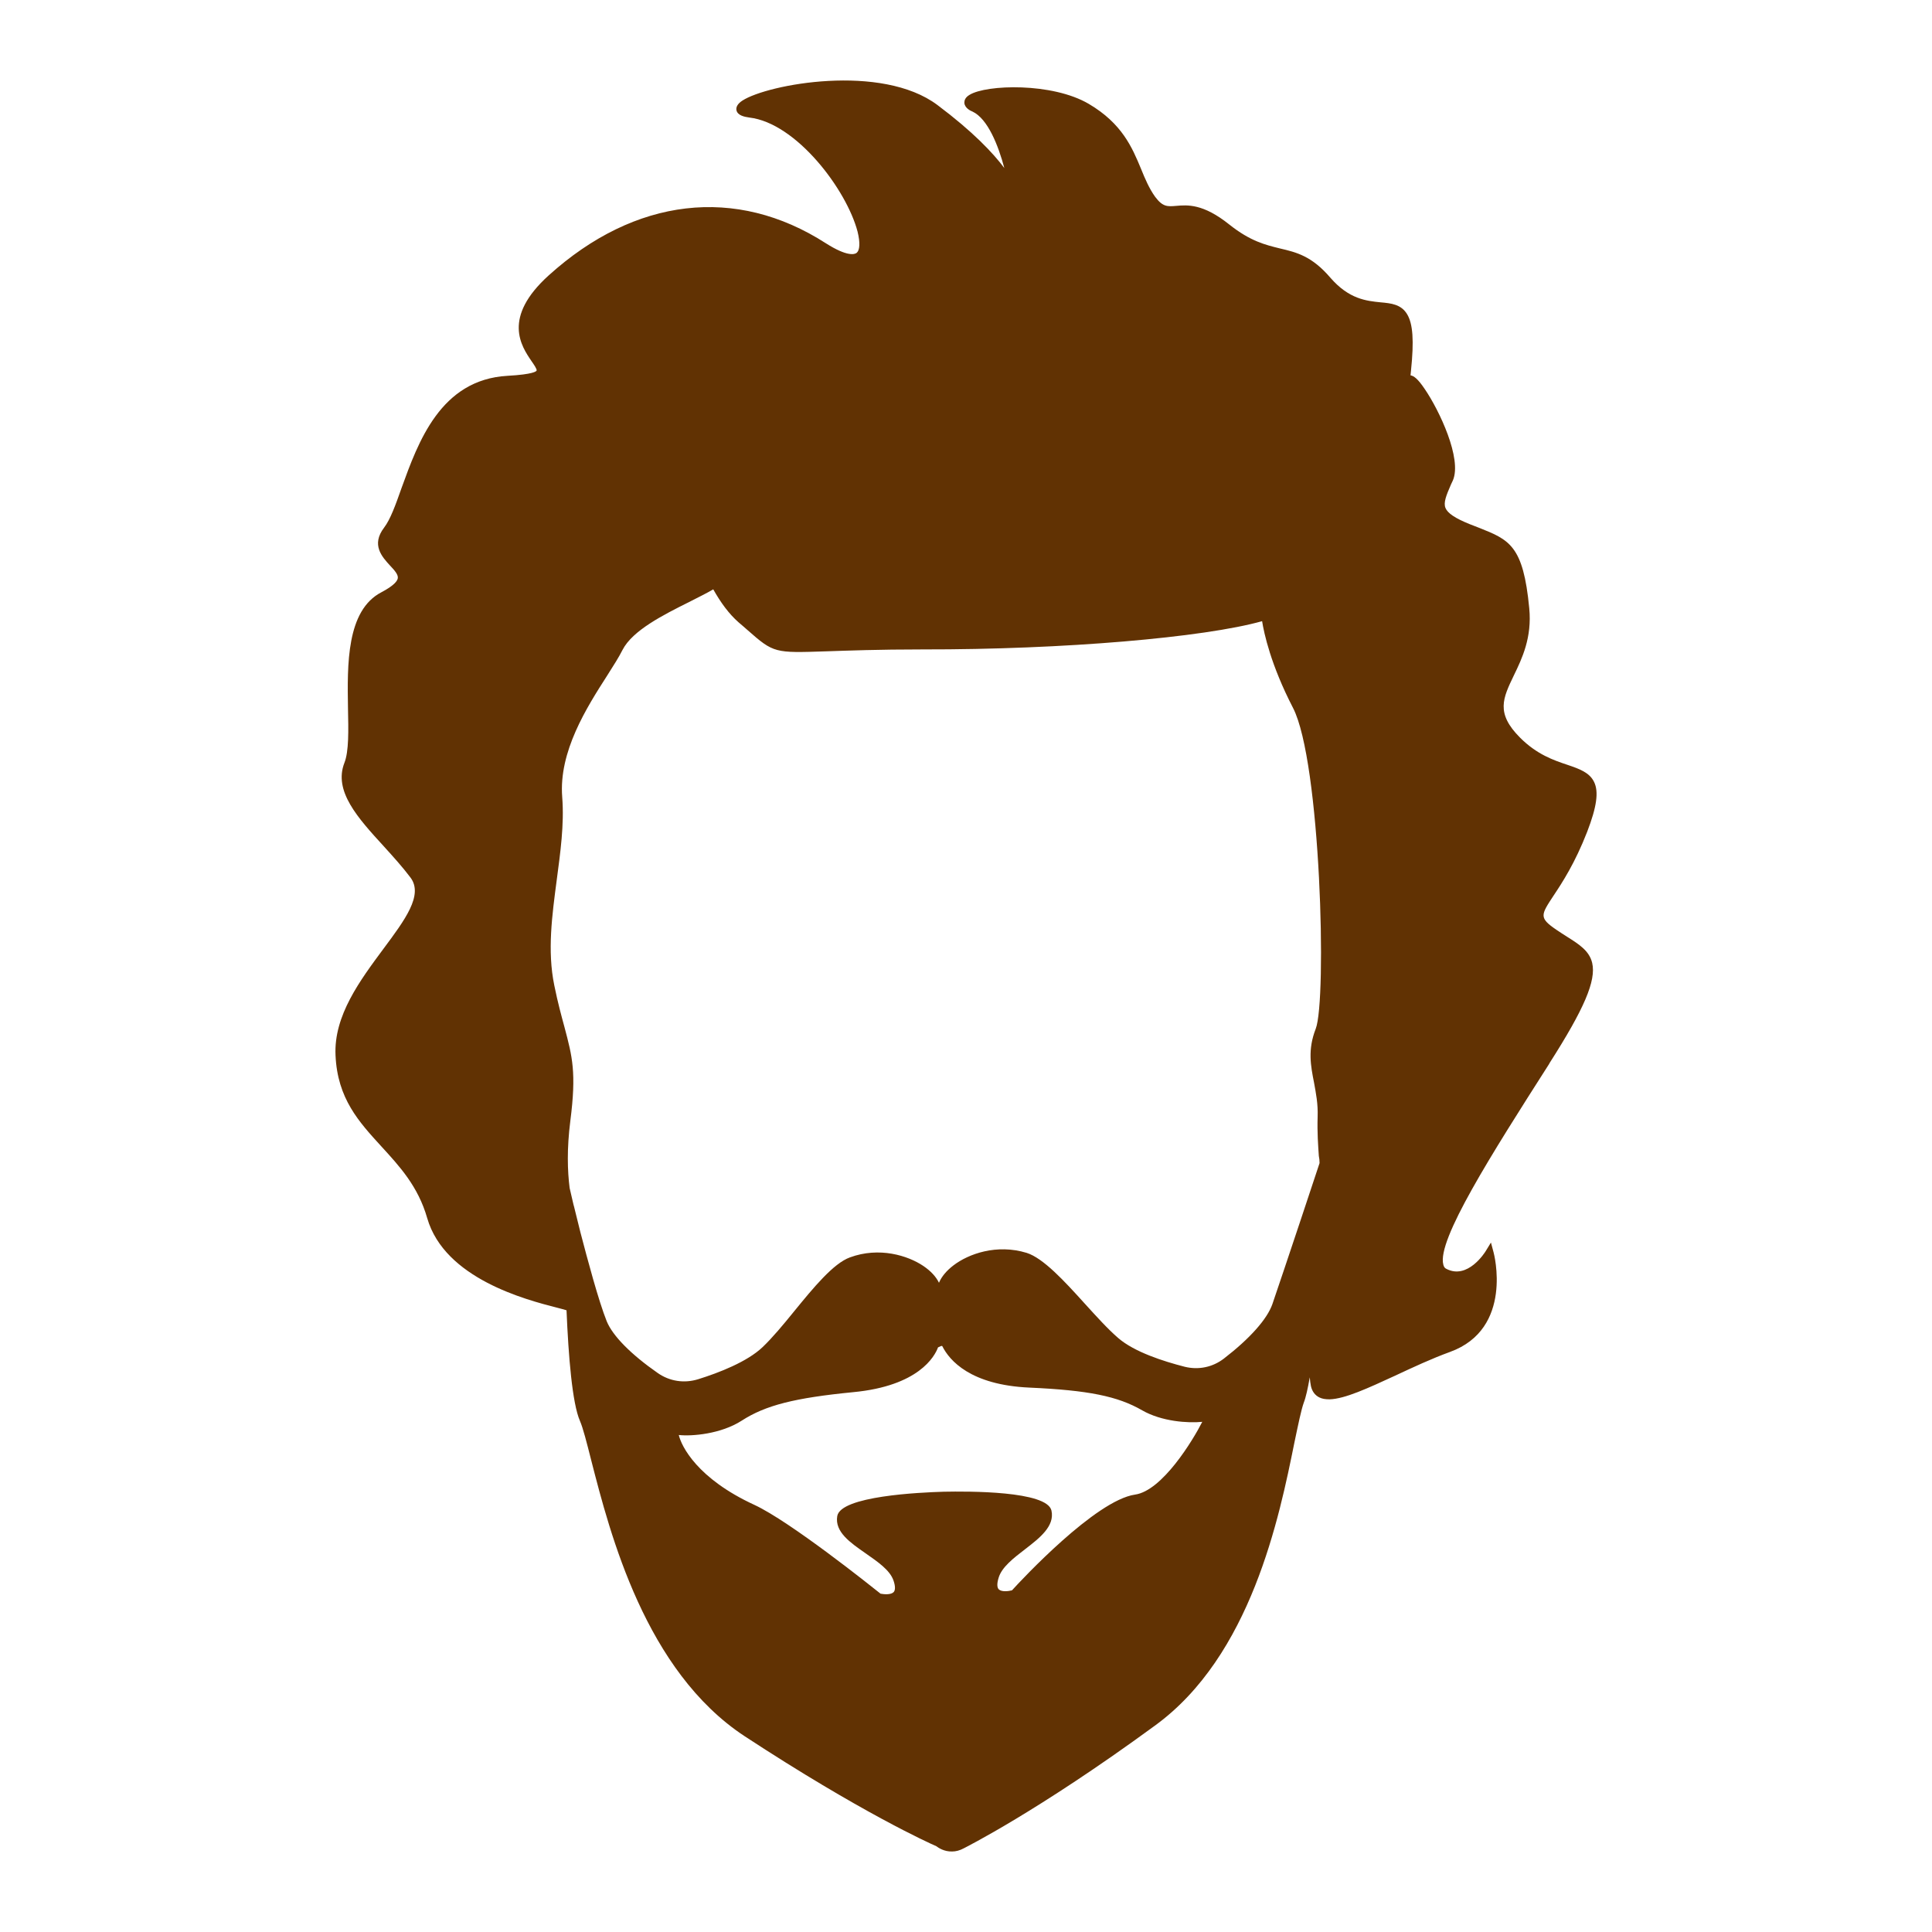 <?xml version="1.0" encoding="utf-8"?>
<!-- Designed by Vexels.com - 2016 All Rights Reserved - https://vexels.com/terms-and-conditions/  -->

<svg version="1.1" id="Capa_1" xmlns="http://www.w3.org/2000/svg" xmlns:xlink="http://www.w3.org/1999/xlink" x="0px" y="0px"
	 width="1200px" height="1200px" viewBox="0 0 1200 1200" enable-background="new 0 0 1200 1200" xml:space="preserve">
<g>
	<g>
		<g id="Capa_1_1_">
			<path fill="#613203" d="M973.478,581.92c-2.081-1.338-4.46-2.823-6.84-4.46c-10.854-7.434-9.663-9.069-1.634-21.261
				c5.352-8.028,13.231-20.07,20.813-39.547c5.948-15.464,7.285-24.829,4.312-30.924c-2.822-5.946-9.218-8.176-16.651-10.704
				c-8.474-2.825-18.883-6.393-29.288-16.8c-15.312-15.312-10.704-24.528-3.866-38.804c5.057-10.405,11.299-23.489,9.517-41.627
				c-3.717-39.102-12.34-42.52-31.519-50.104c-1.636-0.595-3.569-1.338-5.354-2.081c-9.219-3.717-13.826-6.838-15.164-10.11
				c-1.339-3.272,0.442-7.73,3.418-14.571l1.188-2.527c5.801-13.53-8.472-43.562-17.396-56.644c-4.46-6.69-6.986-8.325-8.917-8.624
				c0.146-1.041,0.146-1.933,0.298-2.973c1.933-18.584,1.188-28.992-2.38-34.938c-3.716-6.245-9.961-6.838-16.502-7.434
				c-8.771-0.891-19.624-1.935-31.219-15.313c-11.597-13.53-21.111-15.758-31.223-18.138c-9.069-2.23-18.435-4.46-31.52-14.867
				c-16.354-13.083-26.019-12.19-33.005-11.594c-5.354,0.445-8.326,0.742-13.082-5.65c-3.72-5.204-6.243-11.15-8.772-17.396
				c-5.498-13.231-11.746-28.099-32.411-40.29c-22.747-13.381-63.63-12.043-74.036-5.65c-2.823,1.635-3.271,3.568-3.271,4.906
				c0.146,3.271,3.865,5.056,5.055,5.501c9.514,4.46,16.057,21.112,19.773,35.087c-6.987-9.366-19.478-22.598-41.479-39.101
				c-34.787-26.167-105.557-12.934-121.168-2.825c-2.974,1.934-4.162,4.015-3.716,6.096c0.742,3.122,4.757,4.014,8.027,4.459
				c29.142,3.42,60.361,44.75,67.199,70.917c1.635,6.69,1.487,11.596-0.743,13.232c-1.042,0.742-5.498,2.528-19.029-6.096
				c-55.751-35.83-118.49-28.396-172.012,19.922c-29.142,26.315-17.099,44.008-10.707,53.375c1.339,1.933,3.42,4.906,3.123,5.798
				c-0.147,0.446-1.933,2.378-18.138,3.271c-41.629,2.379-55.456,41.332-65.716,69.579c-3.716,10.555-6.985,19.625-10.854,24.679
				c-8.175,10.705-1.339,18.139,3.717,23.639c2.676,2.824,5.204,5.65,4.757,7.879c-0.297,1.635-2.229,4.463-10.109,8.625
				c-21.854,11.3-21.262,45.045-20.814,72.103c0.298,13.827,0.594,26.763-2.229,33.897c-6.841,17.543,8.325,34.194,24.527,51.886
				c5.65,6.243,11.596,12.786,16.503,19.327c8.176,10.854-3.42,26.316-16.8,44.305c-14.422,19.477-30.924,41.479-29.735,66.158
				c1.19,26.911,14.569,41.334,28.546,56.646c11.148,12.19,22.747,24.682,28.396,44.456c10.854,37.611,61.399,50.692,80.582,55.603
				c2.229,0.597,4.608,1.188,5.948,1.633c1.189,28.546,3.566,57.834,8.326,68.687c1.933,4.461,4.163,13.231,6.987,24.382
				c11.745,45.792,33.601,130.978,95.448,171.566c71.956,47.132,114.479,66.308,118.937,68.24c1.189,0.892,4.756,3.421,9.813,3.271
				c2.229,0,4.758-0.596,7.437-2.08c0.446-0.298,45.196-22.45,118.344-75.972c59.913-43.414,77.452-129.643,86.822-176.027
				c2.377-11.302,4.162-20.071,5.799-24.679c1.338-3.419,2.526-8.92,3.718-15.76c0.146,2.08,0.444,4.015,0.741,5.5
				c0.744,3.272,2.527,5.649,5.203,6.985c1.787,0.893,3.866,1.189,6.396,1.189c9.517-0.298,23.636-6.84,40.734-14.719
				c11.148-5.207,22.597-10.56,34.044-14.723c39.695-14.42,27.206-61.396,27.059-61.844l-1.636-6.096l-3.271,5.353
				c-0.444,0.743-11.149,17.841-24.382,11c-1.04-0.444-1.636-1.339-1.933-2.676c-4.015-15.163,29.733-68.24,65.713-124.585
				l0.3-0.598c21.558-33.75,28.989-51.142,26.463-62.144C987.155,590.542,980.763,586.528,973.478,581.92z M819.602,722.415
				l-0.146,0.446c-0.147,0.597-22.15,66.754-29.143,87.119c-3.271,9.37-13.976,21.408-30.18,33.896
				c-6.984,5.354-15.759,7.14-24.233,5.056c-13.38-3.418-31.37-9.218-41.334-17.841c-6.392-5.501-13.378-13.231-20.813-21.408
				c-12.636-13.976-25.722-28.247-36.125-31.52c-18.586-5.649-35.979,0.597-45.346,7.731c-4.312,3.271-7.437,6.983-9.068,10.854
				c-1.787-3.718-5.057-7.285-9.663-10.406c-9.663-6.539-27.505-12.043-45.645-5.353c-10.258,3.718-22.598,18.731-34.492,33.302
				c-6.986,8.623-13.68,16.65-19.773,22.45c-9.515,9.067-27.058,15.906-39.995,19.921c-8.624,2.676-17.69,1.338-25.125-3.865
				c-16.651-11.597-27.947-23.046-31.666-32.112c-5.055-12.638-11.892-38.207-16.352-55.305c-2.53-9.961-4.164-17.099-4.312-17.243
				l-2.379-10.26c-1.337-10.558-1.784-24.236,0.447-41.779c3.865-30.03,1.188-39.844-3.567-57.833
				c-1.932-7.136-4.162-15.165-6.394-26.166c-4.459-21.558-1.339-43.858,1.488-65.416c2.23-16.949,4.756-34.493,3.419-51.588
				c-2.229-28.245,15.165-55.603,27.95-75.522c3.866-6.096,7.284-11.446,9.515-15.91c6.243-12.191,25.571-21.853,41.33-29.733
				c5.8-2.975,11.001-5.5,15.018-7.881c4.607,8.177,9.662,15.166,15.758,20.517c2.08,1.785,3.864,3.273,5.498,4.757
				c16.355,14.421,16.95,14.272,48.765,13.231c13.529-0.444,32.114-1.188,60.064-1.188c87.716,0.147,174.836-7.434,210.818-17.543
				c1.187,7.436,5.352,27.058,19.177,53.819c17.244,33.303,21.109,181.378,14.123,199.369c-5.055,12.936-3.123,22.896-1.041,33.454
				c1.188,6.539,2.525,13.232,2.229,21.109c-0.299,10.258,0.296,17.542,0.742,24.382
				C819.453,719.44,819.602,720.779,819.602,722.415L819.602,722.415z M628.56,987.792c-2.379,0.597-6.395,1.045-8.177-0.594
				c-1.19-1.188-1.19-3.717-0.146-7.136c1.933-6.692,9.366-12.341,16.5-17.843c9.069-6.986,18.436-14.271,16.354-23.936
				c-2.677-12.34-51.886-12.045-66.903-11.748c-15.016,0.446-64.077,2.676-66.159,15.166c-1.636,9.813,8.175,16.502,17.543,23.044
				c7.435,5.204,15.165,10.408,17.396,16.951c1.189,3.421,1.189,5.947,0.149,7.137c-1.636,1.784-5.8,1.487-8.178,1.04
				c-5.947-4.755-56.198-44.896-78.351-55.157c-35.532-16.353-45.346-36.424-46.979-43.411c8.175,0.893,26.168-0.598,39.103-8.921
				c14.719-9.516,32.854-14.123,69.28-17.689c40.589-3.864,50.55-22.152,52.628-27.802c1.043-0.597,2.232-1.04,2.529-0.893
				c0,0,0,0,0.146,0.148c4.463,8.918,17.543,24.084,54.115,25.72s54.859,5.352,70.025,14.124c12.19,6.99,28.543,8.028,37.316,7.137
				c-5.797,11.447-24.826,42.817-41.778,45.198C680.447,931.893,634.357,981.398,628.56,987.792z"/>
		</g>
	</g>
</g>
</svg>

